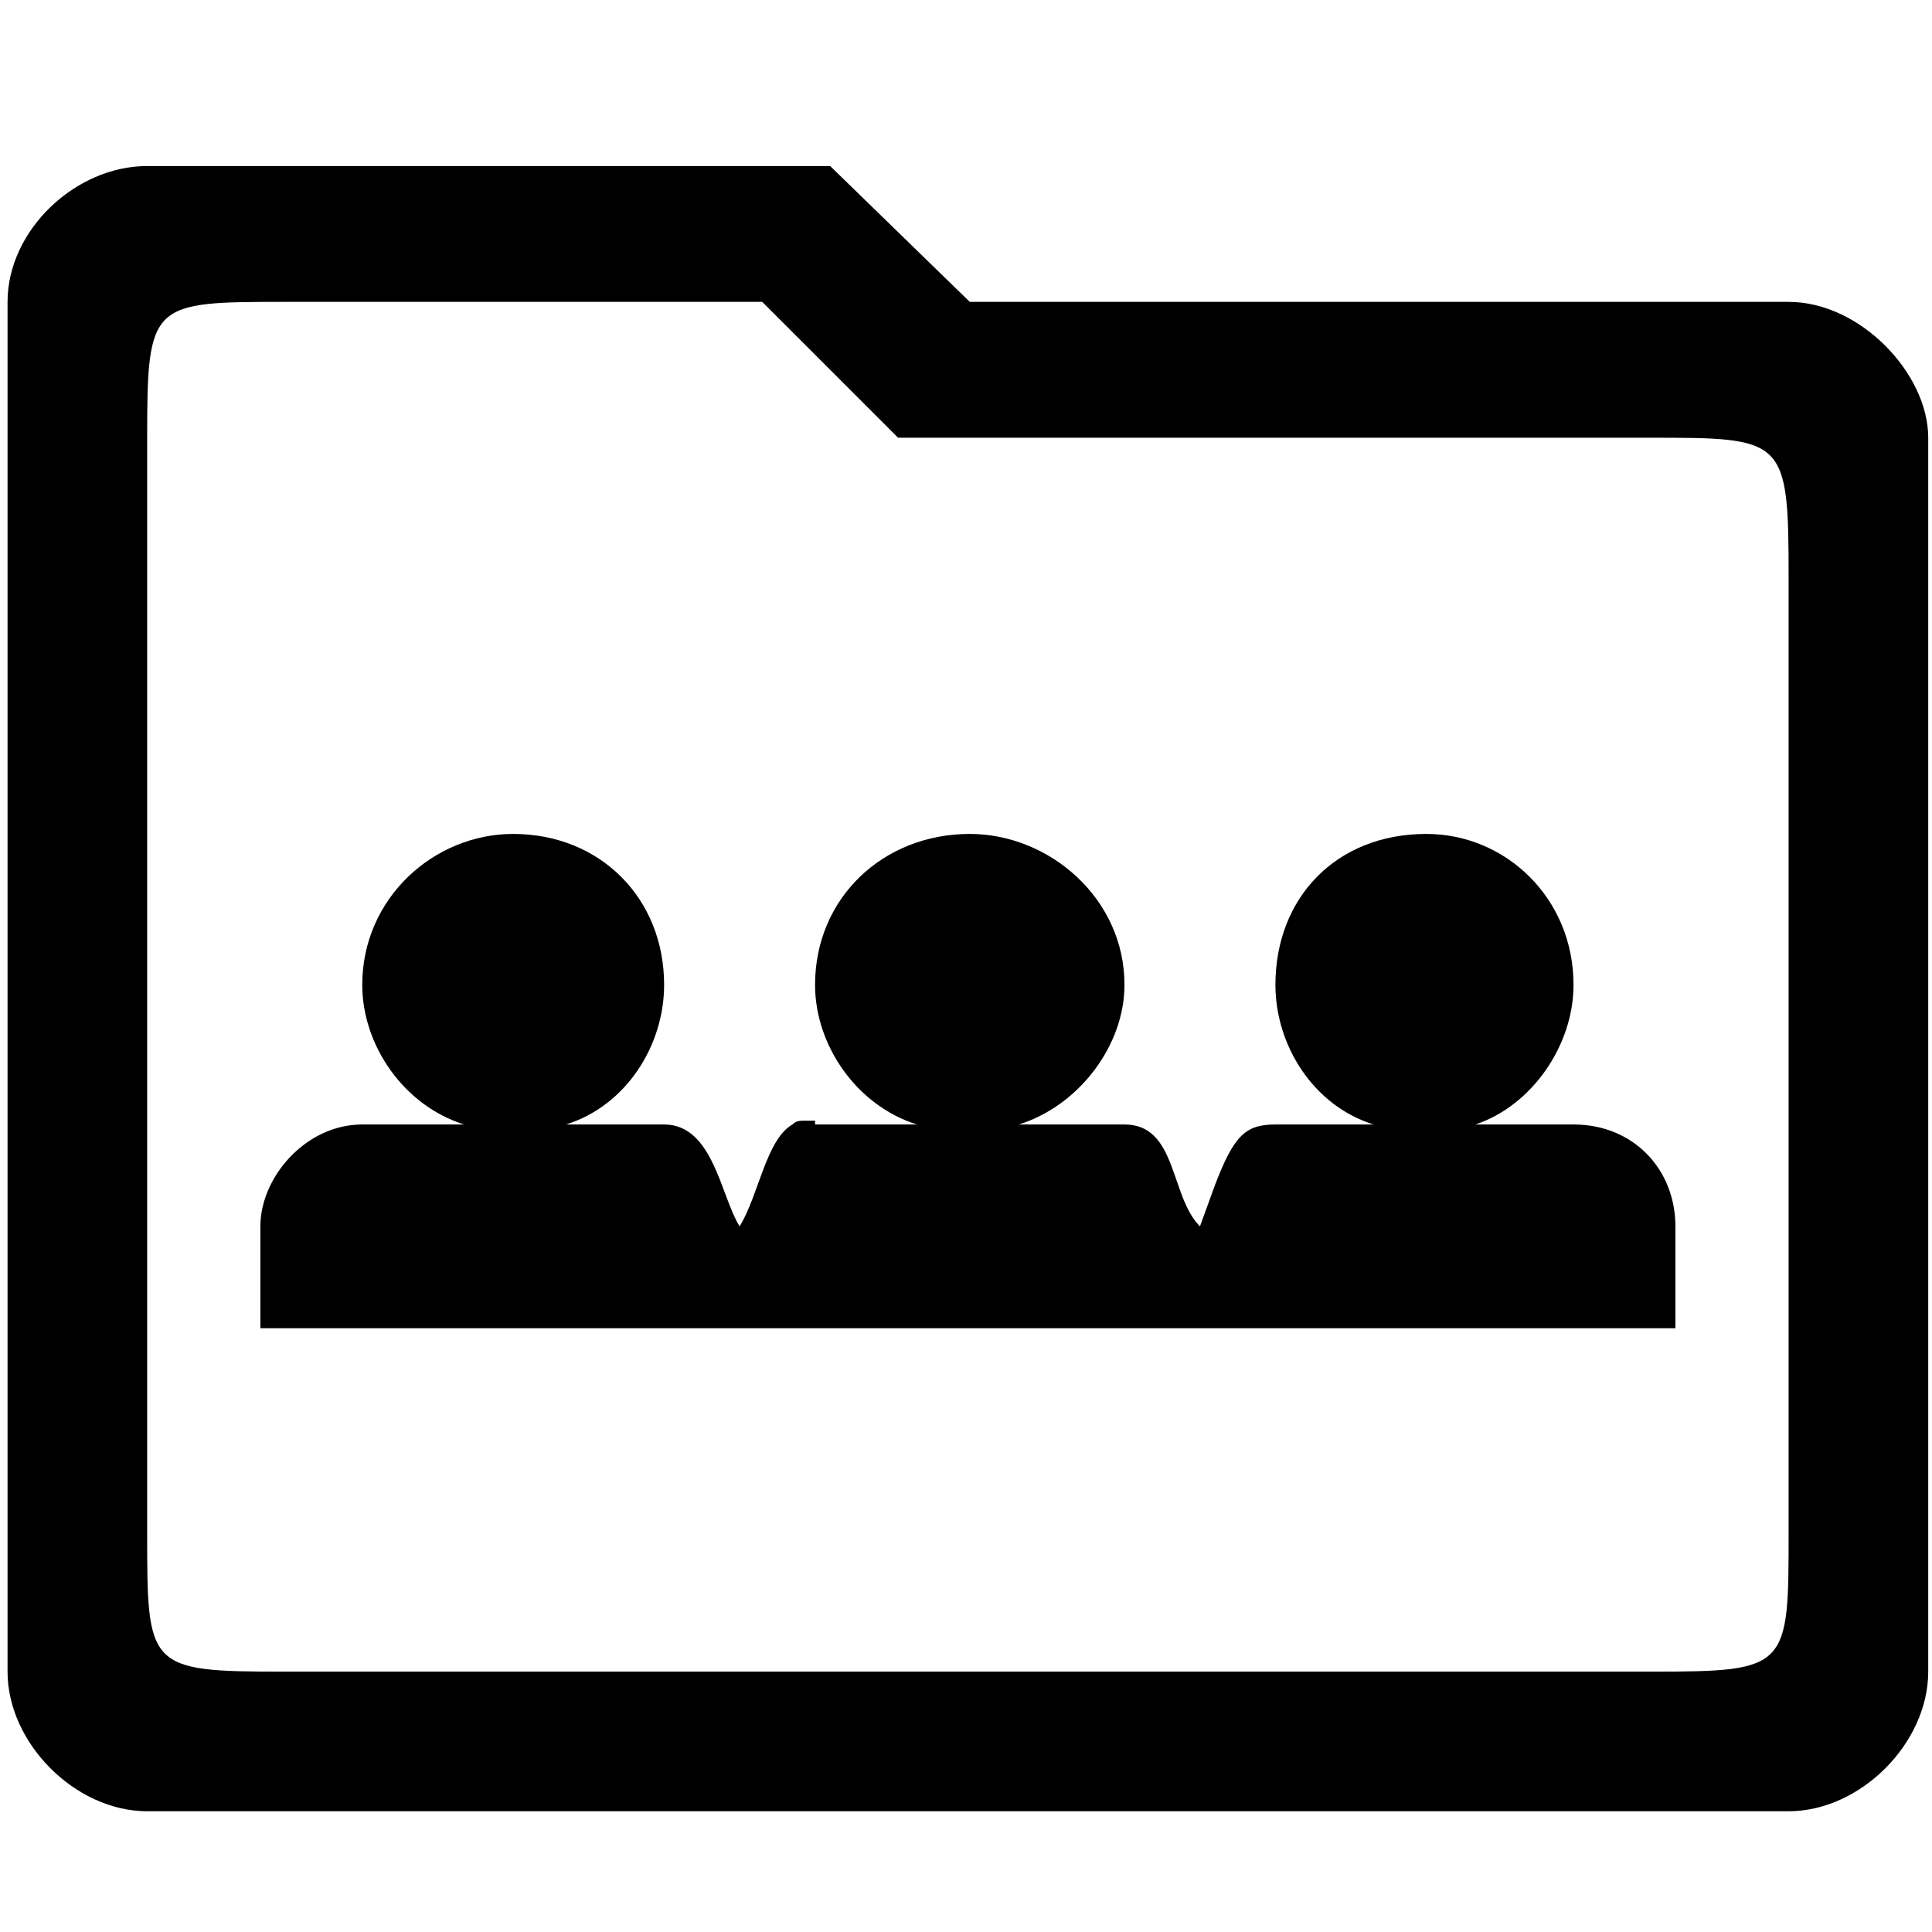 <svg xmlns="http://www.w3.org/2000/svg" viewBox="0 0 512 512">
	<path d="M2 80c0-19 18-36 37-36h181l37 36h217c19 0 37 19 37 36v327c0 19-18 37-37 37H39c-19 0-37-18-37-37V80zm37 36v290c0 36 0 37 36 37h363c36 0 36-1 36-37V153c0-37-1-37-37-37H238l-36-36H76c-36 0-37 0-37 36zm30 209c0-13 12-27 27-27h27c-16-5-27-21-27-37 0-23 19-40 40-40 23 0 40 17 40 40 0 16-10 32-26 37h26c13 0 15 19 20 27 5-8 7-23 14-27 1-1 2-1 3-1h3v1h27c-16-5-27-21-27-37 0-23 18-40 41-40 21 0 41 17 41 40 0 16-12 32-28 37h28c14 0 12 19 20 27l4-11c5-13 8-16 16-16h26c-16-5-26-21-26-37 0-23 16-40 40-40 21 0 39 17 39 40 0 16-11 32-26 37h26c16 0 27 12 27 27v27H69v-27z"/>
</svg>
